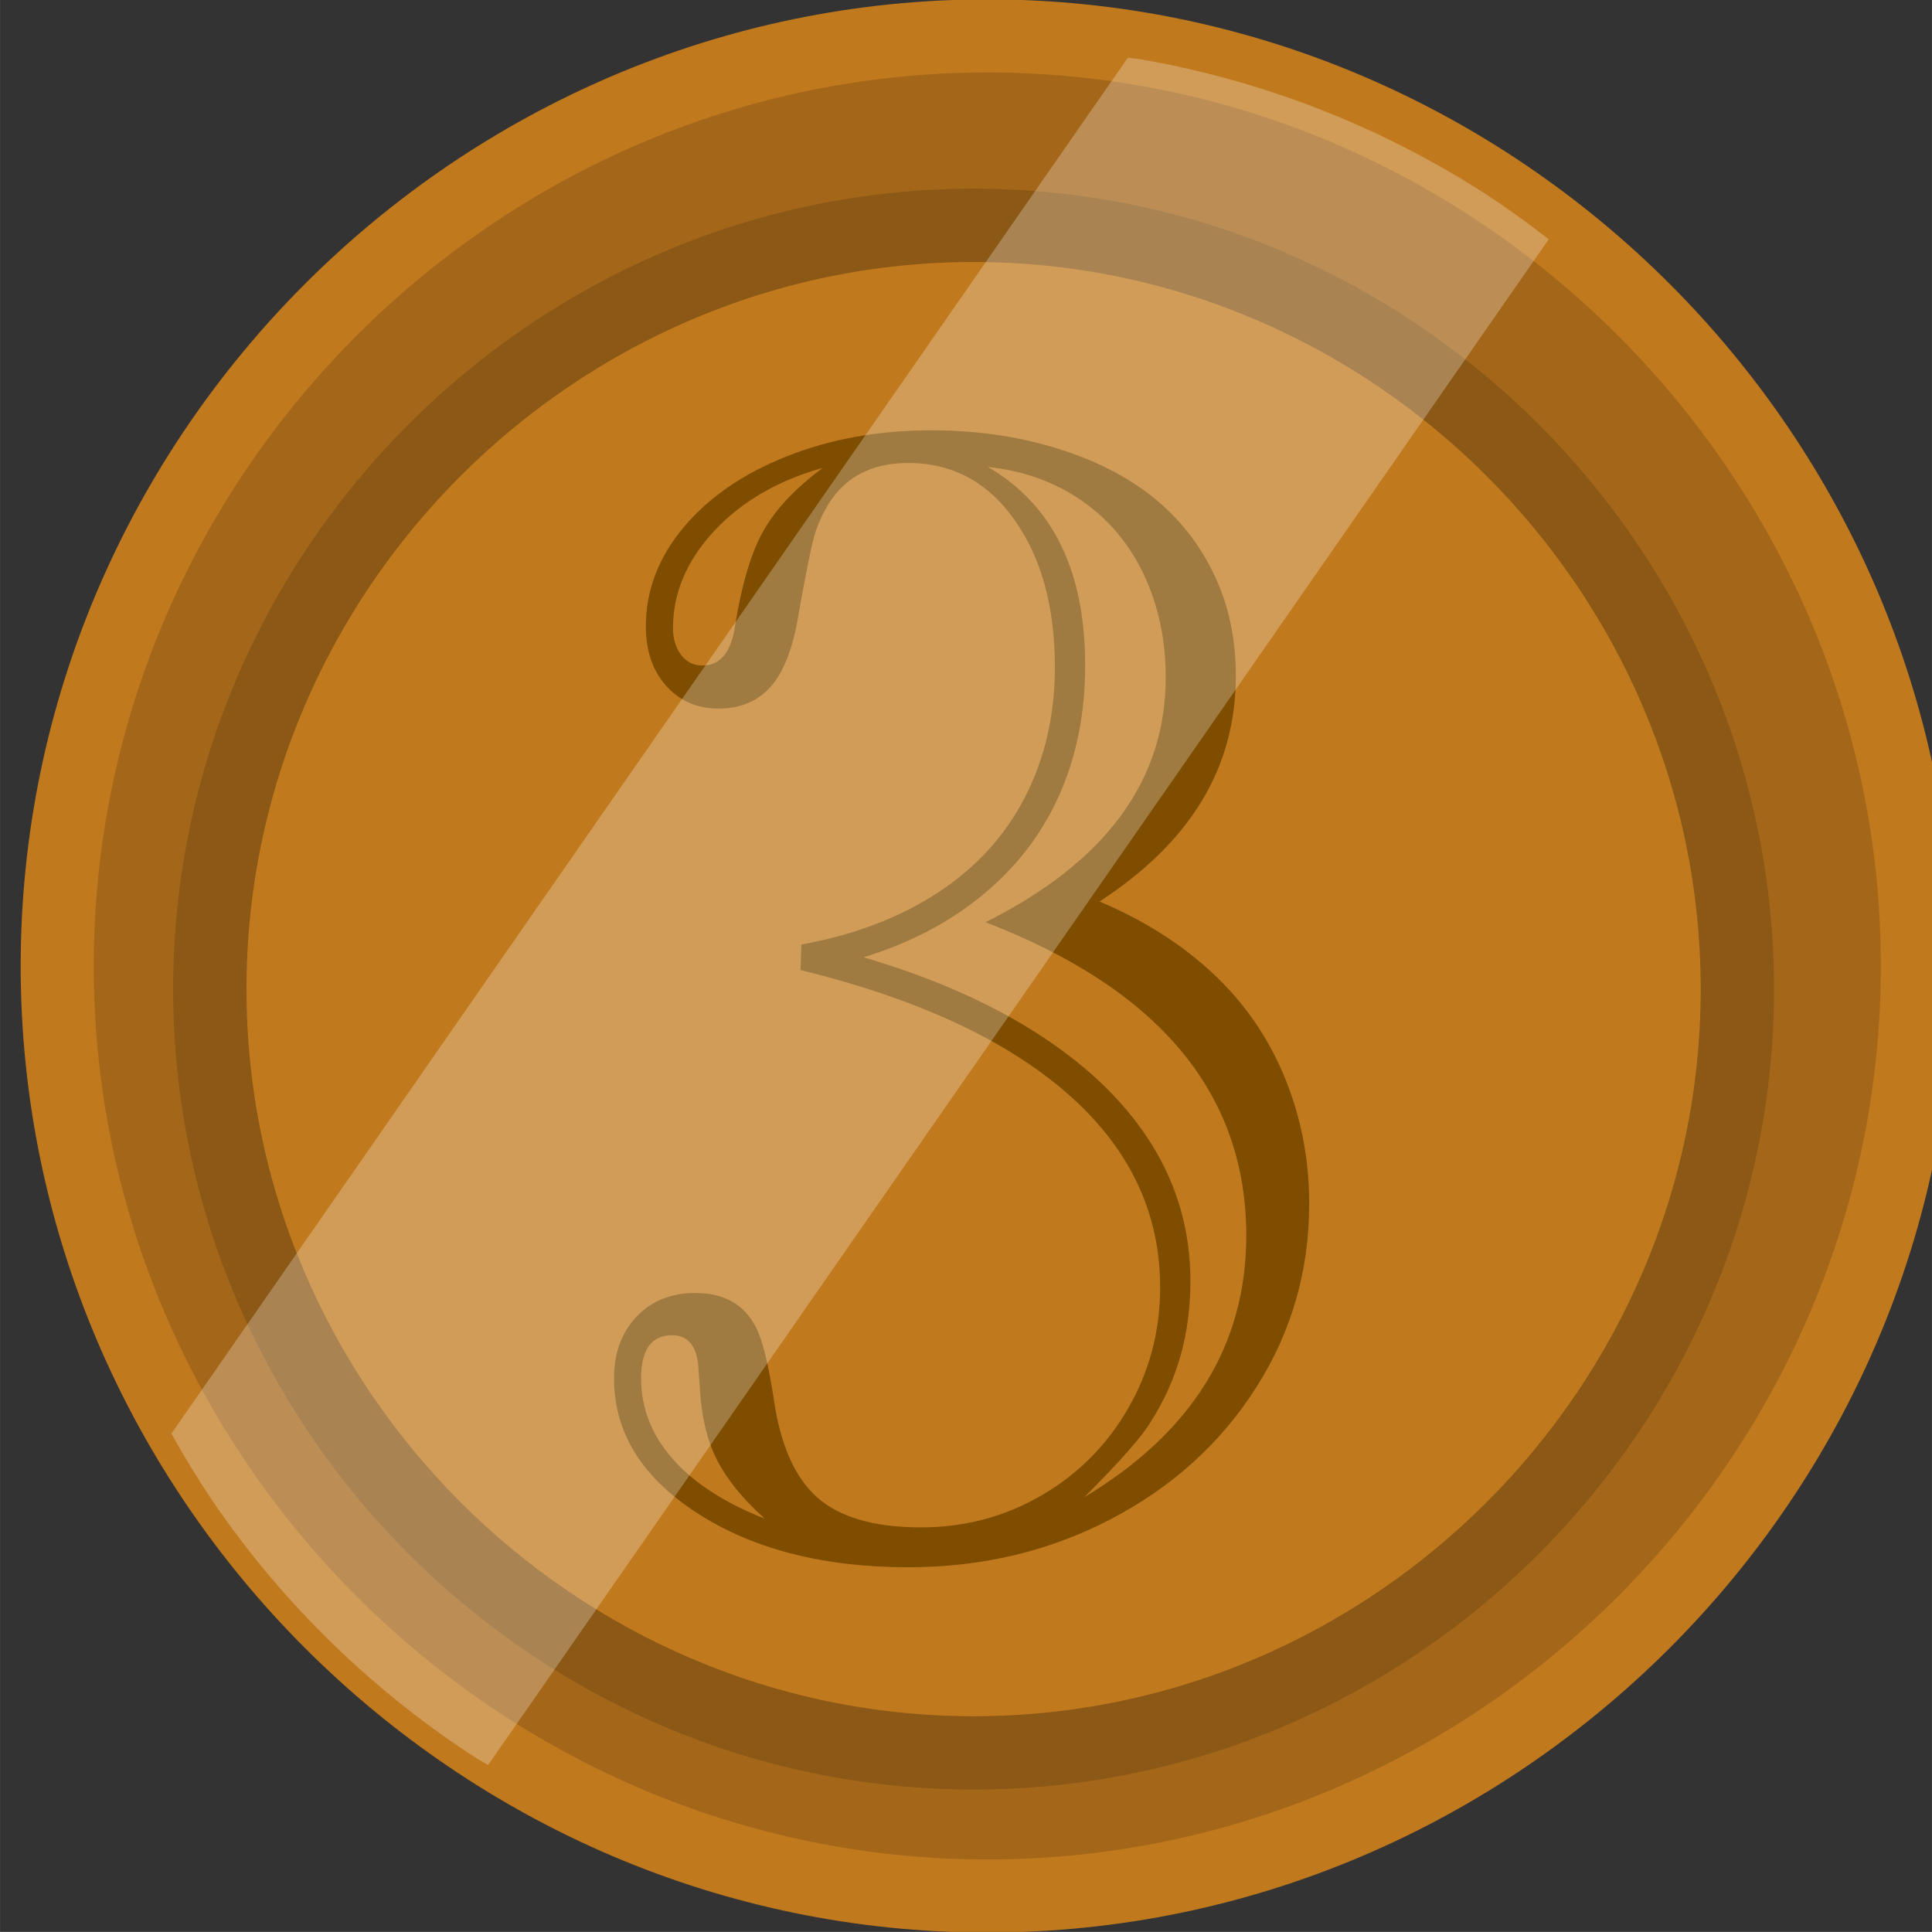 <?xml version="1.0" encoding="UTF-8" standalone="no"?>
<!-- Created with Inkscape (http://www.inkscape.org/) -->

<svg
   width="16.119mm"
   height="16.118mm"
   viewBox="0 0 26.119 26.118"
   version="1.1"
   id="svg1421"
   inkscape:version="1.1.1 (3bf5ae0d25, 2021-09-20)"
   sodipodi:docname="2022-CH-04_copper.svg"
   xmlns:inkscape="http://www.inkscape.org/namespaces/inkscape"
   xmlns:sodipodi="http://sodipodi.sourceforge.net/DTD/sodipodi-0.dtd"
   xmlns="http://www.w3.org/2000/svg"
   xmlns:svg="http://www.w3.org/2000/svg"
   xmlns:serif="http://www.serif.com/">
  <rect x="0" y="0" width="26.119" height="26.118" fill="#333333" stroke="none"/>
  <sodipodi:namedview
     id="namedview1423"
     pagecolor="#ffffff"
     bordercolor="#666666"
     borderopacity="1.0"
     inkscape:pageshadow="2"
     inkscape:pageopacity="0.0"
     inkscape:pagecheckerboard="0"
     inkscape:document-units="mm"
     showgrid="false"
     fit-margin-top="0"
     fit-margin-left="0"
     fit-margin-right="0"
     fit-margin-bottom="0"
     inkscape:zoom="0.66368547"
     inkscape:cx="387.98499"
     inkscape:cy="555.23289"
     inkscape:window-width="1920"
     inkscape:window-height="1137"
     inkscape:window-x="-8"
     inkscape:window-y="-8"
     inkscape:window-maximized="1"
     inkscape:current-layer="layer1" />
  <defs
     id="defs1418" />
  <g
     inkscape:label="Ebene 1"
     inkscape:groupmode="layer"
     id="layer1"
     transform="translate(-2.432,-1.578)">
    <g
       transform="matrix(0.265,0,0,0.265,-75.425,-76.28)"
       id="g484"
       style="clip-rule:evenodd;fill-rule:evenodd;stroke-linecap:round;stroke-linejoin:round">
      <g
         id="path5168-1-1-3-1-6-7-6-7-83"
         serif:id="path5168-1-1-3-1-6-7-6-7-8"
         transform="matrix(0.466,0,0,0.466,939.341,-245.632)">
        <path
           d="m -1277.19,1161.52 v 0 c -55.86,0 -101.83,45.96 -101.83,101.82 v 0 c 0,55.86 45.97,101.82 101.83,101.82 v 0 c 55.86,0 101.82,-45.96 101.82,-101.82 v 0 c 0,-55.86 -45.96,-101.82 -101.82,-101.82 z"
           style="fill:#a4671a;fill-rule:nonzero;stroke:#c1791e;stroke-width:8px"
           id="path471" />
      </g>
      <g
         id="path5164-1-3-8-1-5-0-0-6-13"
         serif:id="path5164-1-3-8-1-5-0-0-6-1"
         transform="matrix(0.108,0,0,0.108,299.246,301.037)">
        <path
           d="m 409.468,39.475 v 0 c -197.925,0 -360.792,162.867 -360.792,360.791 v 10e-4 c 0,197.924 162.867,360.791 360.792,360.791 v 0 c 197.924,0 360.792,-162.867 360.792,-360.791 v -10e-4 C 770.26,202.342 607.392,39.475 409.468,39.475 Z"
           style="fill:#c1791e;fill-rule:nonzero;stroke:#8b5816;stroke-width:34.64px"
           id="path474" />
      </g>
      <g
         transform="matrix(3.471,0,0,3.471,-1097.41,-425.812)"
         id="g479">
        <path
           d="m 416.97,220.573 c 0.649,0.273 1.203,0.625 1.664,1.054 0.461,0.43 0.813,0.938 1.055,1.524 0.242,0.586 0.363,1.207 0.363,1.863 0,0.984 -0.259,1.885 -0.779,2.701 -0.519,0.817 -1.23,1.461 -2.133,1.934 -0.902,0.472 -1.896,0.709 -2.982,0.709 -1.242,0 -2.274,-0.264 -3.094,-0.791 -0.82,-0.528 -1.23,-1.19 -1.23,-1.987 0,-0.367 0.109,-0.668 0.328,-0.902 0.219,-0.234 0.508,-0.351 0.867,-0.351 0.422,0 0.719,0.167 0.891,0.503 0.093,0.18 0.179,0.52 0.257,1.02 0.094,0.687 0.307,1.18 0.639,1.477 0.332,0.296 0.842,0.445 1.529,0.445 0.641,0 1.231,-0.156 1.77,-0.469 0.539,-0.312 0.965,-0.74 1.277,-1.283 0.313,-0.543 0.469,-1.135 0.469,-1.776 0,-1.101 -0.451,-2.048 -1.354,-2.841 -0.902,-0.793 -2.212,-1.401 -3.931,-1.823 l 0.012,-0.375 c 0.773,-0.14 1.441,-0.394 2.003,-0.761 0.563,-0.367 0.991,-0.836 1.284,-1.407 0.293,-0.57 0.439,-1.207 0.439,-1.91 0,-0.883 -0.197,-1.603 -0.592,-2.162 -0.394,-0.558 -0.916,-0.838 -1.564,-0.838 -0.524,0 -0.91,0.196 -1.16,0.586 -0.102,0.164 -0.176,0.33 -0.223,0.498 -0.047,0.168 -0.121,0.537 -0.223,1.108 -0.078,0.5 -0.213,0.861 -0.404,1.084 -0.191,0.222 -0.451,0.334 -0.779,0.334 -0.313,0 -0.569,-0.112 -0.768,-0.334 -0.199,-0.223 -0.299,-0.514 -0.299,-0.873 0,-0.532 0.186,-1.018 0.557,-1.459 0.371,-0.442 0.877,-0.789 1.518,-1.043 0.64,-0.254 1.347,-0.381 2.121,-0.381 0.648,0 1.256,0.086 1.822,0.258 0.566,0.172 1.043,0.412 1.43,0.72 0.386,0.309 0.687,0.688 0.902,1.137 0.215,0.449 0.322,0.947 0.322,1.494 0,0.672 -0.166,1.283 -0.498,1.834 -0.332,0.551 -0.834,1.045 -1.506,1.483 z m -4.066,-6.375 c -0.664,0.187 -1.197,0.498 -1.6,0.931 -0.402,0.434 -0.603,0.908 -0.603,1.424 0,0.156 0.039,0.287 0.117,0.393 0.078,0.105 0.184,0.158 0.316,0.158 0.266,0 0.426,-0.199 0.481,-0.598 0.101,-0.617 0.242,-1.082 0.422,-1.394 0.179,-0.313 0.469,-0.618 0.867,-0.914 z m -0.856,15.445 c -0.32,-0.289 -0.552,-0.574 -0.697,-0.856 -0.144,-0.281 -0.228,-0.621 -0.252,-1.019 l -0.023,-0.316 c -0.016,-0.336 -0.145,-0.504 -0.387,-0.504 -0.305,0 -0.457,0.211 -0.457,0.632 0,0.438 0.154,0.832 0.463,1.184 0.309,0.352 0.76,0.645 1.353,0.879 z m 4.7,-0.316 c 1.586,-0.954 2.379,-2.235 2.379,-3.844 0,-2.086 -1.278,-3.621 -3.832,-4.606 1.765,-0.883 2.648,-2.082 2.648,-3.597 0,-0.547 -0.105,-1.047 -0.316,-1.5 -0.211,-0.453 -0.516,-0.819 -0.914,-1.096 -0.399,-0.277 -0.86,-0.443 -1.383,-0.498 0.953,0.555 1.429,1.527 1.429,2.918 0,0.695 -0.125,1.326 -0.375,1.892 -0.25,0.567 -0.621,1.055 -1.113,1.465 -0.492,0.41 -1.082,0.721 -1.769,0.932 1.015,0.297 1.884,0.682 2.607,1.154 0.723,0.473 1.27,1.012 1.641,1.617 0.371,0.606 0.556,1.268 0.556,1.987 0,0.39 -0.049,0.758 -0.146,1.101 -0.098,0.344 -0.244,0.668 -0.44,0.973 -0.125,0.211 -0.449,0.578 -0.972,1.102 z"
           style="fill:#7e4d00;fill-rule:nonzero"
           id="path477" />
      </g>
      <g
         id="path4518-3-4-0-8-9-43"
         serif:id="path4518-3-4-0-8-9-4"
         transform="matrix(0.488,0,0,0.488,1461.25,291.011)">
        <path
           d="m -2230.41,30.735 c -2.18,-1.702 -4.43,-3.311 -6.74,-4.822 -2.73,-1.753 -5.55,-3.368 -8.44,-4.839 -2.89,-1.472 -5.85,-2.798 -8.88,-3.974 -3.02,-1.175 -6.1,-2.199 -9.23,-3.067 -3.12,-0.867 -6.29,-1.578 -9.49,-2.129 -0.4,-0.052 -0.81,-0.101 -1.22,-0.148 l -99.99,143.845 c 1.35,2.438 2.81,4.816 4.37,7.129 1.83,2.677 3.79,5.261 5.88,7.742 2.09,2.481 4.31,4.857 6.64,7.117 2.32,2.26 4.76,4.403 7.3,6.419 2.54,2.017 5.18,3.905 7.91,5.658 0.34,0.194 0.67,0.387 1.01,0.577 z"
           style="fill:#ffffff;fill-opacity:0.26;fill-rule:nonzero"
           id="path481" />
      </g>
    </g>
  </g>
</svg>
